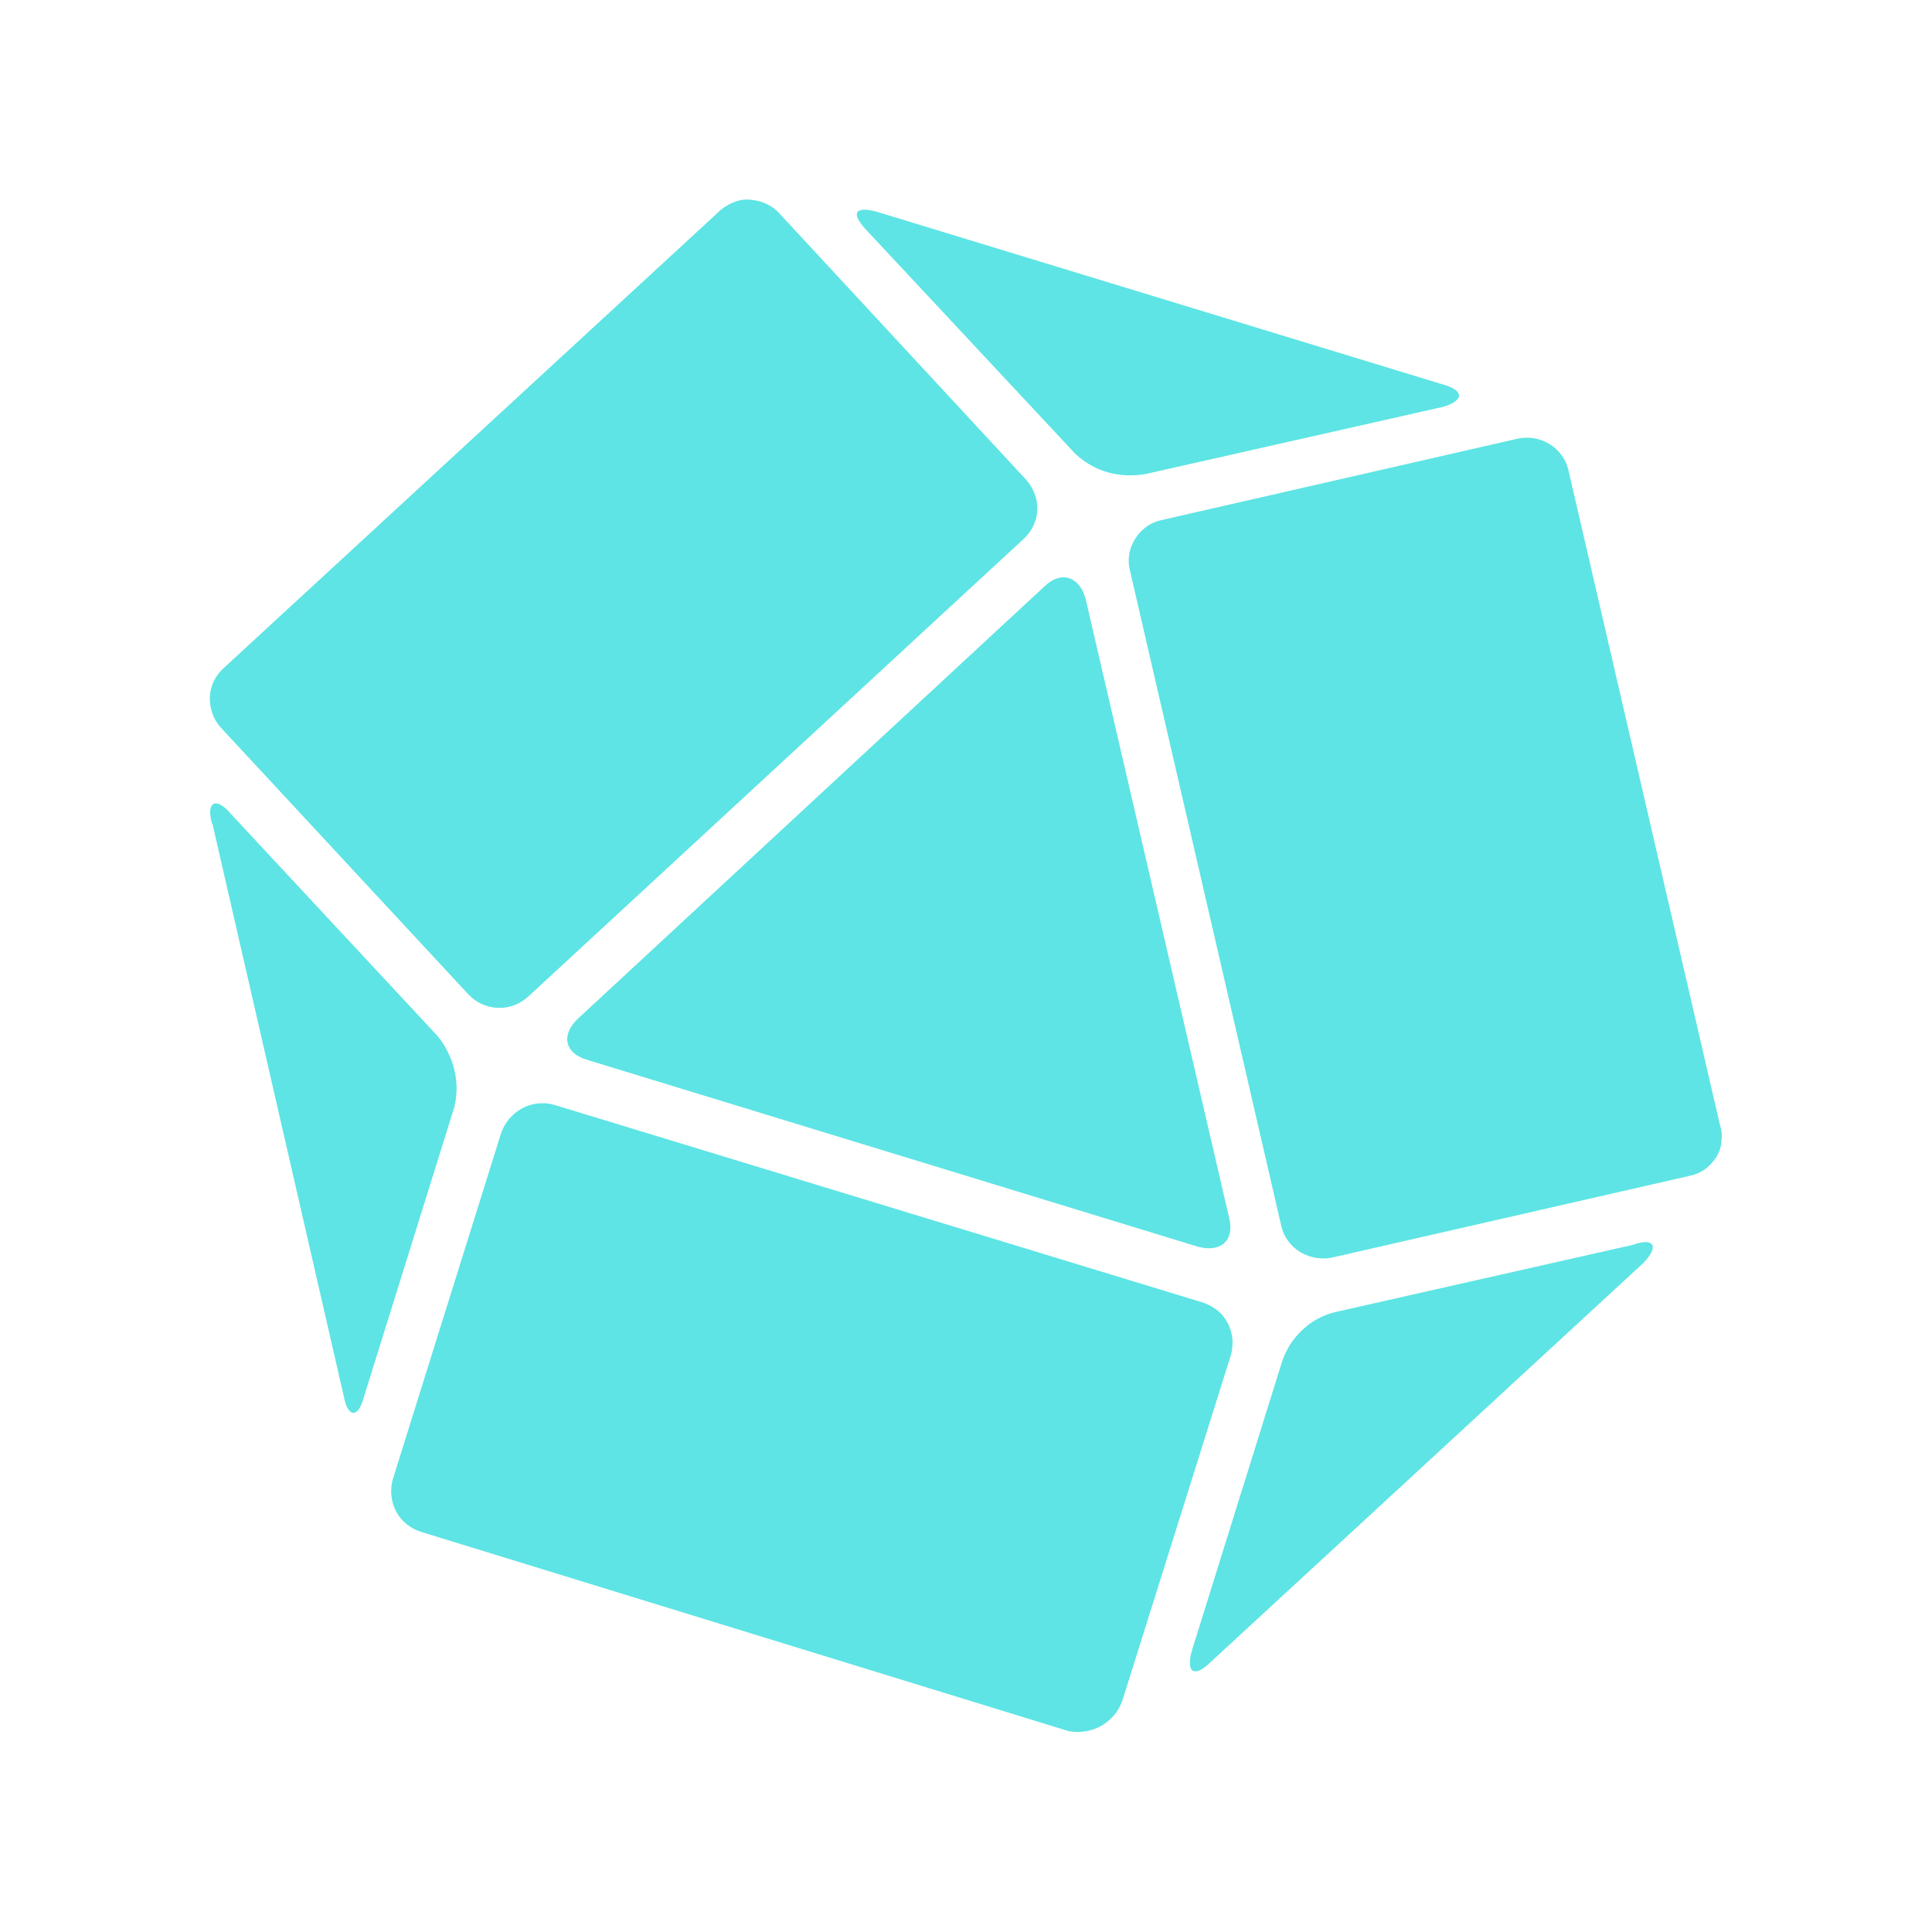 <?xml version="1.0" encoding="UTF-8"?>
<svg id="Layer_1" xmlns="http://www.w3.org/2000/svg" version="1.1" viewBox="0 0 512 512">
  <!-- Generator: Adobe Illustrator 29.1.0, SVG Export Plug-In . SVG Version: 2.1.0 Build 142)  -->
  <defs>
    <style>
      .st0 {
        fill: #5ee4e4;
        fill-rule: evenodd;
      }
    </style>
  </defs>
  <path class="st0" d="M353.3,333.2l94.5-21.6c1.5-.3,2.8-.9,4-1.7,1.2-.9,2.2-2,3-3.2.8-1.3,1.3-2.7,1.4-4.2.2-1.5.1-3-.4-4.4l-40.2-173.7c-.7-2.9-2.6-5.3-5.1-6.8s-5.6-2-8.5-1.3l-94.5,21.6c-2.9.7-5.3,2.6-6.8,5.1s-2,5.5-1.2,8.4l40.1,173.7c.7,2.9,2.6,5.3,5.1,6.8,2.7,1.5,5.8,2,8.6,1.3Z"/>
  <path class="st0" d="M320.8,440.5l114.6-105.7c4.3-4.3,3.2-7-2.7-4.9l-78.8,17.8c-3.3.8-6.3,2.4-8.7,4.7-2.5,2.3-4.3,5.1-5.4,8.3l-23.9,76.6c-1.7,5.9.5,7.5,4.9,3.2Z"/>
  <path class="st0" d="M111.7,406l171.6,52.8c2.9.5,6,0,8.5-1.4,2.6-1.5,4.6-3.8,5.6-6.6l28.8-91.7c.4-1.4.5-2.9.4-4.4-.2-1.5-.6-2.9-1.3-4.2s-1.7-2.5-2.9-3.4c-1.2-.9-2.5-1.6-3.9-2l-171.6-52.3c-2.9-.8-6-.5-8.7,1-2.6,1.5-4.6,3.9-5.5,6.8l-28.6,91.4c-.8,2.9-.5,5.9.9,8.6,1.4,2.6,3.8,4.5,6.7,5.4Z"/>
  <path class="st0" d="M56.3,218.3l34.8,151.7c1.1,5.9,3.9,5.9,5.4,0l23.9-76.6c.8-3.3.8-6.7,0-9.9-.8-3.3-2.3-6.3-4.4-8.9l-54.9-59c-3.8-4.5-6.6-3.2-4.9,2.7Z"/>
  <path class="st0" d="M190.5,56.1L59,177.3c-2.1,2-3.3,4.7-3.4,7.6,0,2.9.9,5.7,2.9,7.9l65.7,70.8c2,2.1,4.8,3.4,7.8,3.5s5.8-1,8-3l131.4-121.4c2.1-2,3.4-4.7,3.5-7.6s-1-5.7-2.9-7.9l-65.6-70.8c-1-1.1-2.2-1.9-3.6-2.5-1.3-.6-2.8-.9-4.3-1s-2.9.2-4.3.8c-1.4.6-2.7,1.4-3.7,2.4Z"/>
  <path class="st0" d="M317.5,330.4c6,1.6,9.8-1.6,8.2-7.8l-38-163.9c-1.6-5.9-6.5-7.6-10.9-3.3l-123.8,114.7c-4.4,4.3-3.3,9.1,2.7,10.8l161.8,49.5Z"/>
  <path class="st0" d="M382.1,101.8l-149.8-45.7c-6-1.6-7,.5-2.2,5.4l54.9,58.8c2.5,2.3,5.4,4,8.7,4.9,3.2.9,6.7,1,10,.4l78.8-17.8c5.6-1.7,5.6-4.4-.4-6Z"/>
</svg>